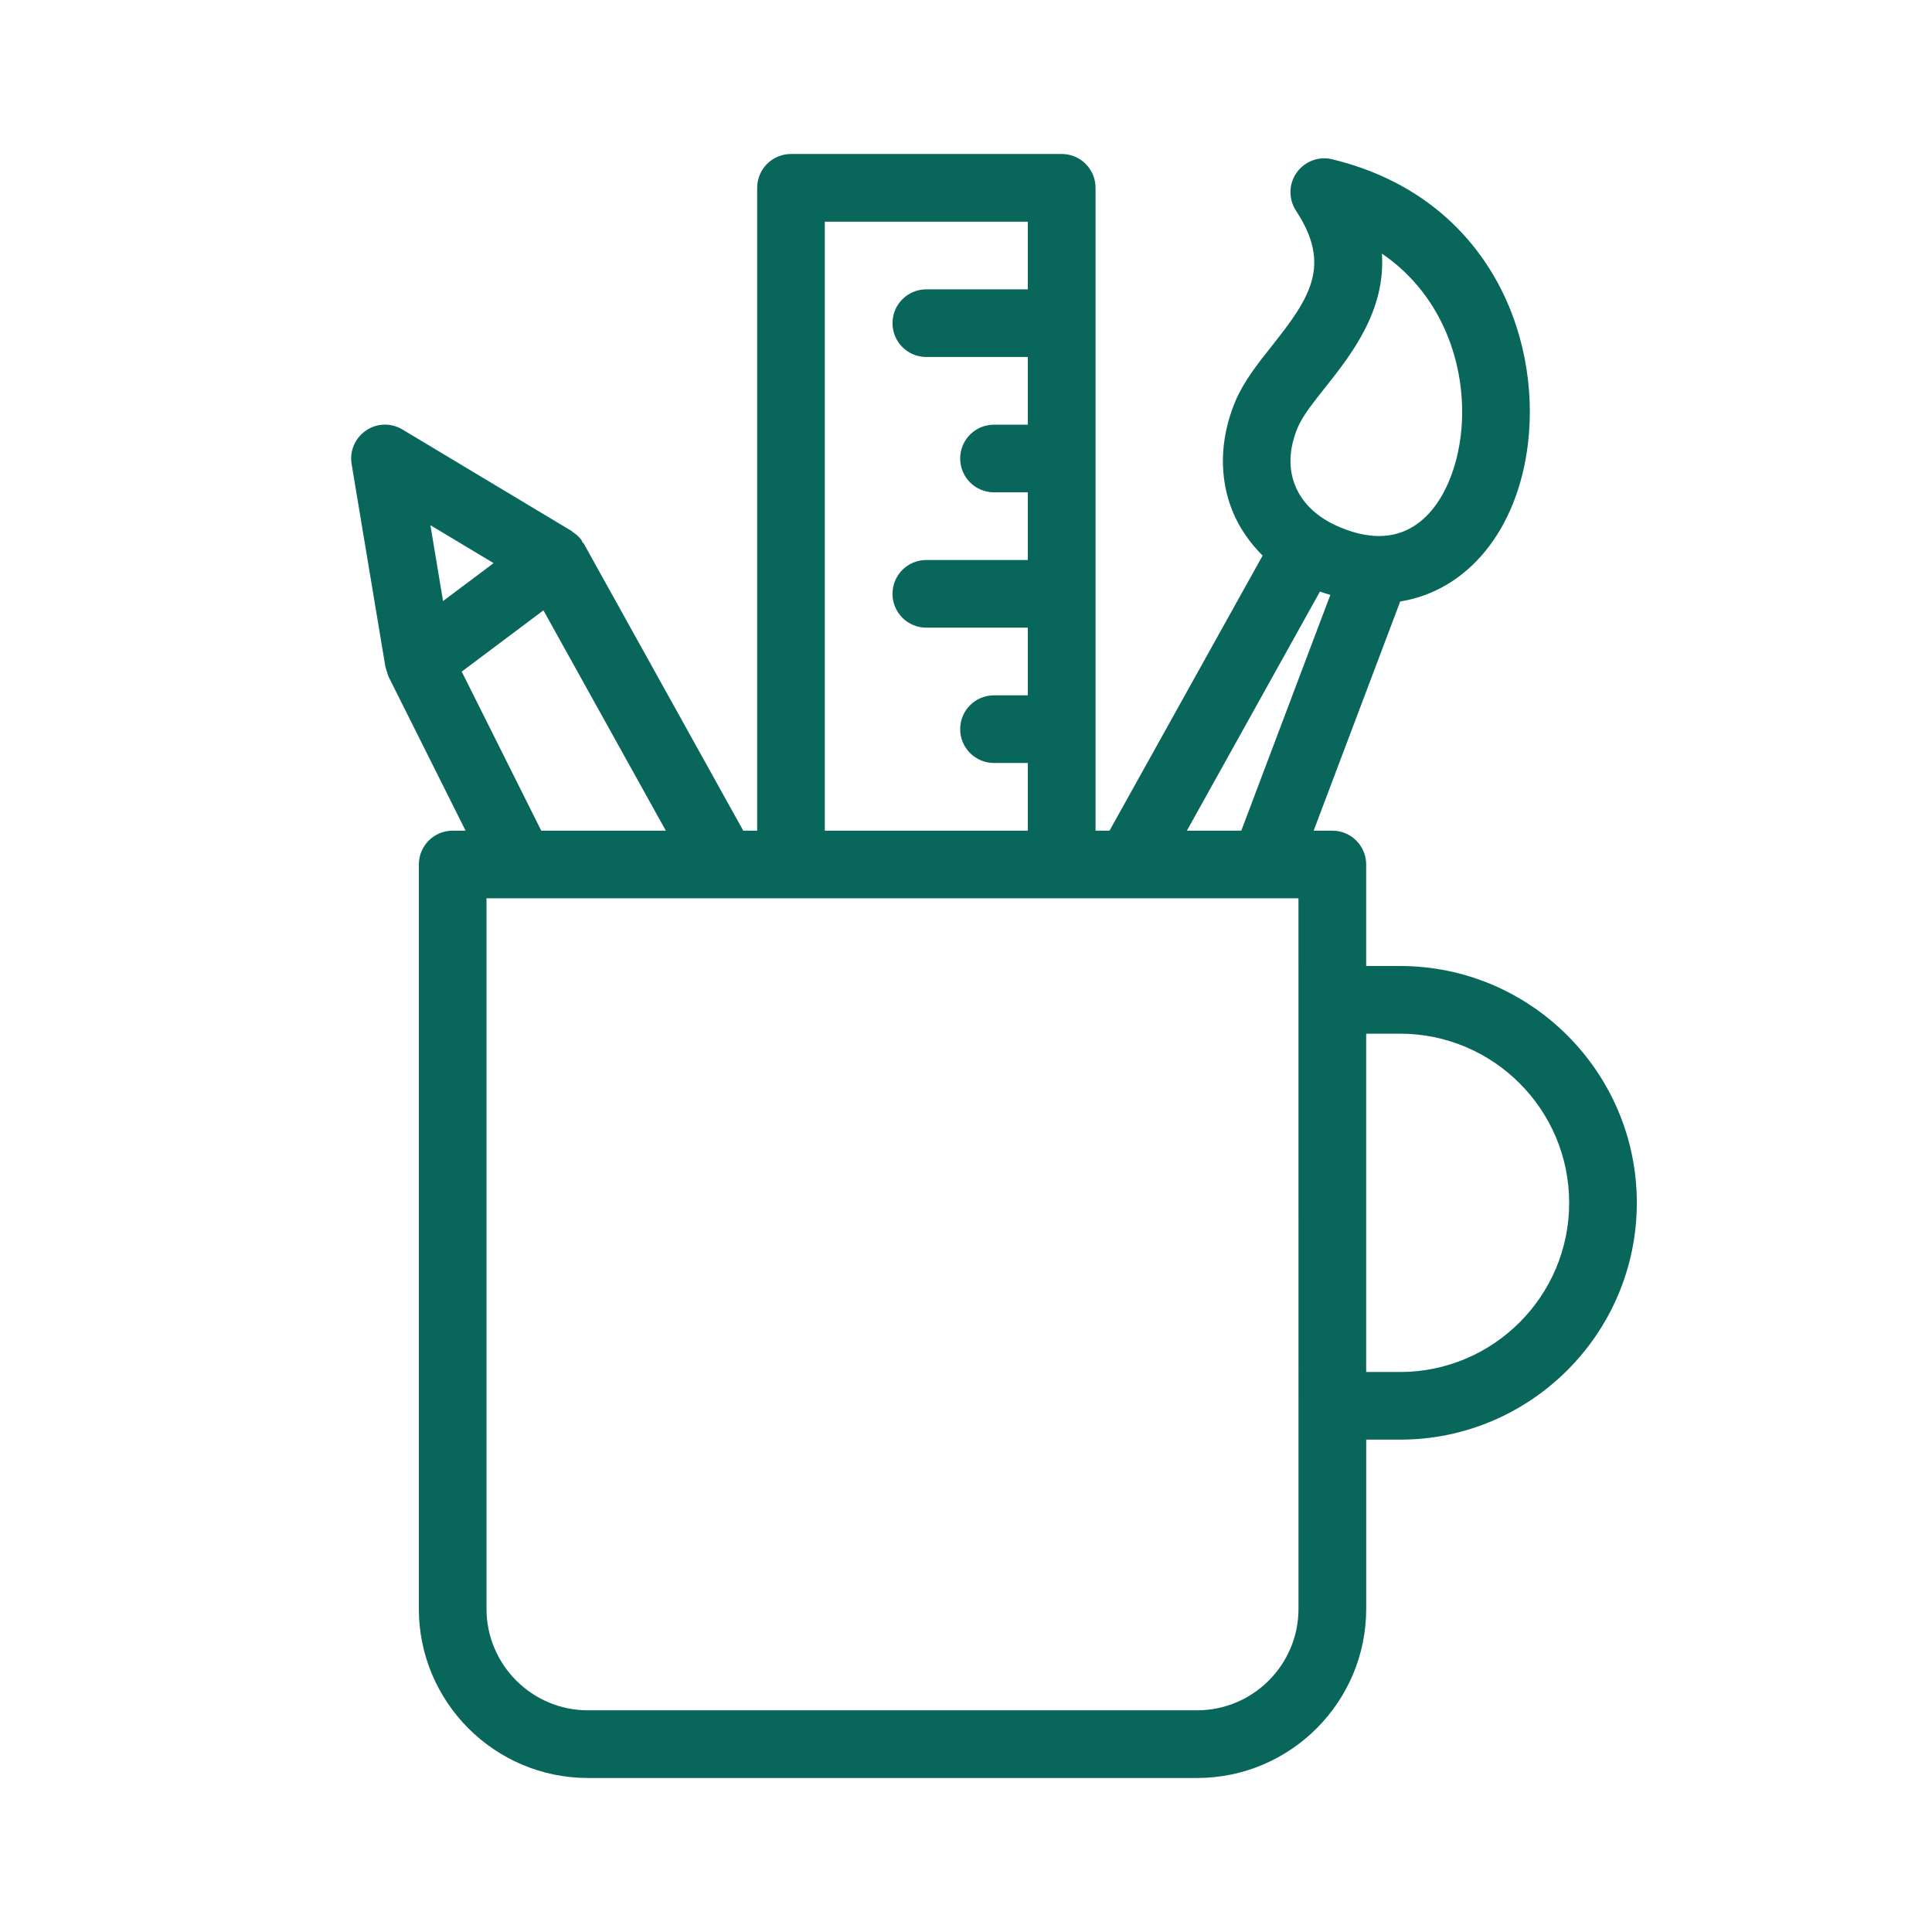 <?xml version="1.0" encoding="utf-8"?>
<!-- Generator: Adobe Illustrator 17.0.0, SVG Export Plug-In . SVG Version: 6.00 Build 0)  -->
<!DOCTYPE svg PUBLIC "-//W3C//DTD SVG 1.1//EN" "http://www.w3.org/Graphics/SVG/1.1/DTD/svg11.dtd">
<svg version="1.1" id="Layer_1" xmlns="http://www.w3.org/2000/svg" xmlns:xlink="http://www.w3.org/1999/xlink" x="0px" y="0px"
	 width="69px" height="69px" viewBox="0 0 69 69" style="enable-background:new 0 0 69 69;" xml:space="preserve">
<style type="text/css">
	.st0{fill:#08665B;}
</style>
<path class="st0" d="M50,34.5h-1.208v-3.625c0-0.668-0.54-1.208-1.208-1.208h-0.668l3.092-8.186
	c2.396-0.382,4.192-2.539,4.562-5.638c0.472-3.962-1.513-8.829-6.99-10.154c-0.481-0.119-0.984,0.073-1.272,0.478
	c-0.286,0.406-0.293,0.945-0.021,1.359c1.277,1.946,0.507,3.099-0.854,4.817c-0.522,0.657-1.012,1.277-1.31,1.981
	c-0.566,1.344-0.597,2.757-0.085,3.978c0.241,0.574,0.605,1.091,1.056,1.541l-5.468,9.823h-0.499V6.708
	c0-0.668-0.54-1.208-1.208-1.208H28.25c-0.668,0-1.208,0.54-1.208,1.208v22.958h-0.498l-5.696-10.253
	c-0.011-0.02-0.035-0.029-0.047-0.049c-0.018-0.029-0.022-0.062-0.043-0.089c-0.09-0.12-0.202-0.21-0.32-0.286
	c-0.01-0.006-0.014-0.019-0.024-0.025l-0.012-0.007c-0.002-0.001-0.004-0.003-0.006-0.004l-6.024-3.614
	c-0.407-0.245-0.915-0.231-1.302,0.038c-0.389,0.264-0.59,0.732-0.512,1.197l1.208,7.25c0.003,0.018,0.013,0.033,0.017,0.051
	c0.009,0.041,0.025,0.078,0.038,0.117c0.019,0.058,0.029,0.119,0.056,0.174l2.751,5.501h-0.461c-0.668,0-1.208,0.54-1.208,1.208
	v26.583c0,3.332,2.71,6.042,6.042,6.042h21.75c3.332,0,6.042-2.709,6.042-6.042v-6.042H50c4.663,0,8.458-3.795,8.458-8.458
	S54.663,34.5,50,34.5z M46.349,15.263c0.168-0.401,0.559-0.896,0.975-1.418c0.92-1.16,2.169-2.736,2.03-4.788
	c2.268,1.545,3.087,4.223,2.816,6.5c-0.198,1.654-1.081,3.587-2.919,3.587c-0.434,0-0.906-0.107-1.407-0.319
	c-0.769-0.323-1.315-0.826-1.576-1.456C46.002,16.742,46.033,16.014,46.349,15.263z M47.141,21.128
	c0.124,0.047,0.247,0.079,0.371,0.118l-3.18,8.42h-1.943L47.141,21.128z M29.458,7.917h7.25v2.417h-3.625
	c-0.668,0-1.208,0.54-1.208,1.208s0.54,1.208,1.208,1.208h3.625v2.417H35.5c-0.668,0-1.208,0.54-1.208,1.208
	c0,0.668,0.54,1.208,1.208,1.208h1.208V20h-3.625c-0.668,0-1.208,0.54-1.208,1.208s0.54,1.208,1.208,1.208h3.625v2.417H35.5
	c-0.668,0-1.208,0.54-1.208,1.208s0.54,1.208,1.208,1.208h1.208v2.417h-7.25V7.917z M17.629,20.112l-1.806,1.354l-0.451-2.709
	L17.629,20.112z M16.49,23.986l2.918-2.188l4.372,7.869h-4.45L16.49,23.986z M46.375,57.458c0,1.999-1.626,3.625-3.625,3.625H21
	c-1.999,0-3.625-1.626-3.625-3.625V32.083h1.208h7.25h0.048h2.368h9.667h8.458L46.375,57.458L46.375,57.458z M50,49h-1.208V36.917
	H50c3.332,0,6.042,2.709,6.042,6.042C56.042,46.291,53.332,49,50,49z"/>
</svg>
